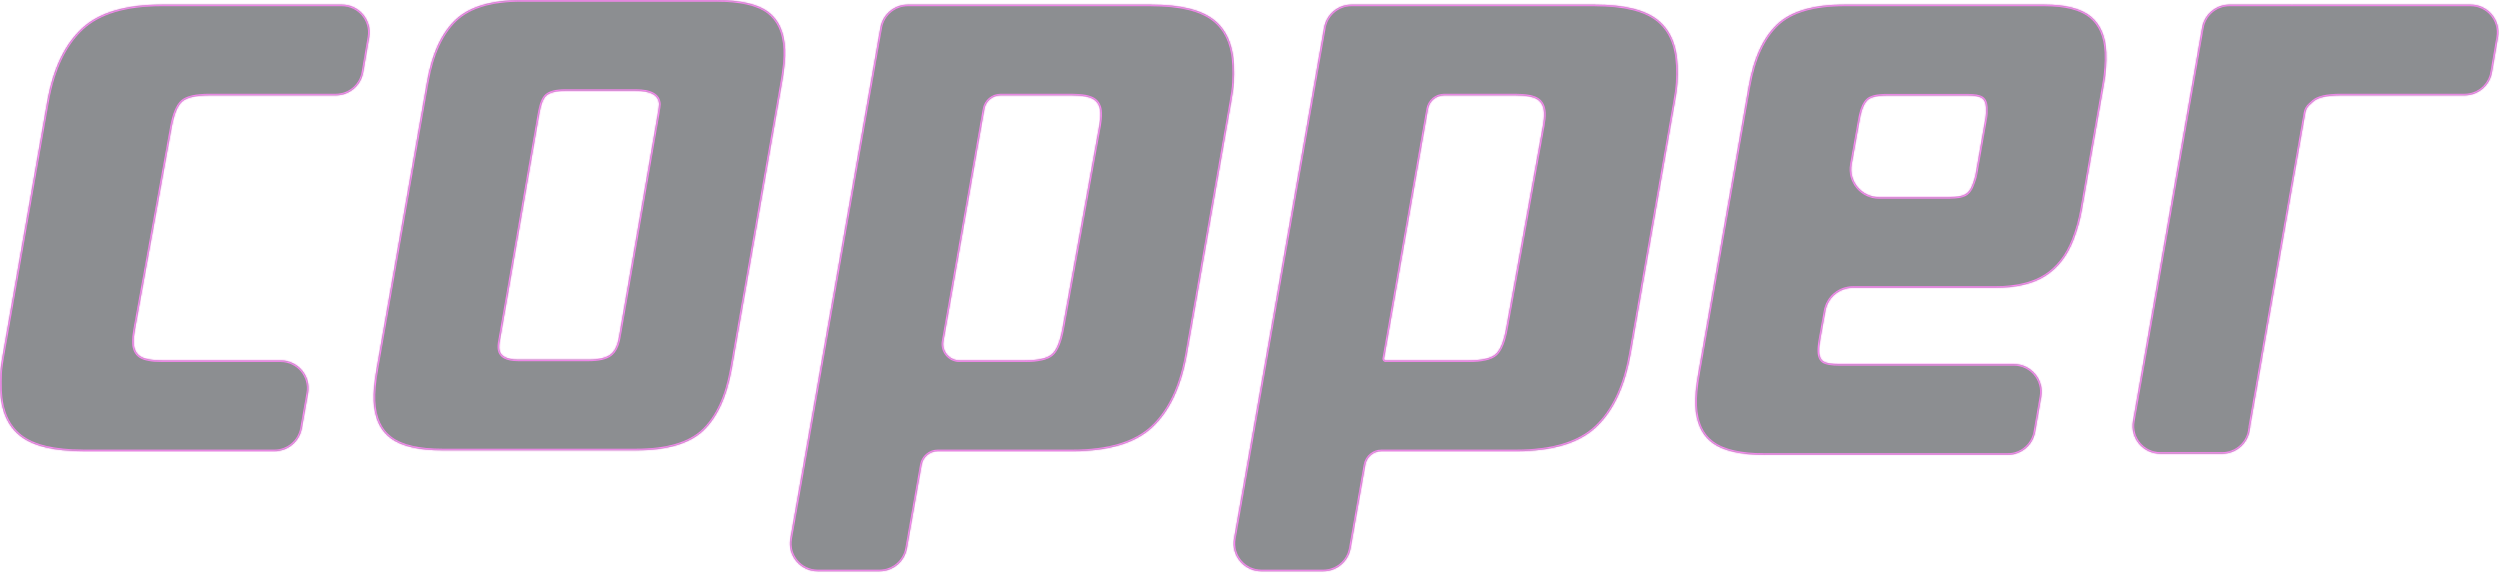 <svg width="1528" height="350" viewBox="0 0 1528 350" fill="none" xmlns="http://www.w3.org/2000/svg">
<g opacity="0.5">
<mask id="path-1-inside-1_25_978" fill="white">
<path fill-rule="evenodd" clip-rule="evenodd" d="M270.446 275.253C256.003 275.253 245.441 272.8 238.876 267.922C232.311 263.044 228.8 255.379 228.372 244.954C228.173 240.244 228.686 233.665 230.17 225.275L260.97 49.977C263.995 32.807 269.876 20.18 278.325 12.125C286.774 4.07 300.303 0 318.915 0H437.289C452.446 0 463.236 2.453 469.63 7.331C476.024 12.209 479.448 19.874 479.877 30.299C480.076 35.009 479.563 41.615 478.079 49.977L447.28 225.275C444.282 242.417 438.373 255.073 429.953 263.128C421.503 271.183 407.745 275.253 388.82 275.253H270.446ZM402.008 69.684C402.578 66.311 402.835 64.305 402.807 63.636C402.607 58.256 397.783 55.552 388.534 55.552H345.603C340.123 55.552 336.242 56.472 334.072 58.34C331.903 60.179 330.618 63.998 329.619 69.684L305.898 206.098C305.805 206.657 305.702 207.184 305.605 207.679C305.465 208.395 305.338 209.046 305.27 209.639C305.127 210.641 305.099 211.673 305.127 212.676C305.328 217.387 309.209 219.756 316.802 219.756H359.705C365.898 219.756 370.352 218.753 373.035 216.718C375.718 214.711 377.431 211.171 378.287 206.126L402.008 69.684ZM50.67 275.772C50.67 275.766 50.667 275.762 50.662 275.759C50.661 275.759 50.66 275.759 50.659 275.758L50.656 275.758C33.108 275.757 20.411 272.719 12.592 266.671C4.77 260.622 0.603 251.201 0.089 238.407C-0.054 235.035 -0.025 231.606 0.175 228.066C0.375 224.527 1.003 220.596 1.773 216.22L28.805 62.329C32.344 42.121 39.538 27.18 49.985 17.425C60.432 7.669 76.702 2.791 98.767 2.791H208.943C219.479 2.791 227.477 12.275 225.7 22.66L222.015 44.184C220.617 52.347 213.541 58.315 205.259 58.315H127.997C119.748 58.315 114.181 59.57 111.355 62.106C108.529 64.615 106.389 69.772 104.99 77.493L82.468 201.559C82.183 203.23 81.983 204.68 81.869 205.851C81.755 207.021 81.698 208.303 81.755 209.642C81.897 213.349 83.21 216.053 85.694 217.725C88.177 219.397 92.687 220.261 99.252 220.261H171.58C182.153 220.261 190.162 229.81 188.321 240.221L184.514 261.746C183.078 269.866 176.021 275.785 167.774 275.785H50.684C50.678 275.785 50.673 275.782 50.671 275.777C50.67 275.775 50.67 275.774 50.67 275.772ZM1078.72 278.044C1078.73 278.044 1078.74 278.038 1078.74 278.03C1078.74 278.022 1078.74 278.016 1078.75 278.016H1227.16C1235.43 278.016 1242.5 272.066 1243.91 263.919L1247.64 242.395C1249.44 232 1241.44 222.492 1230.89 222.492H1124.07C1119.59 222.492 1116.45 221.99 1114.7 220.986C1112.96 219.983 1111.99 217.976 1111.88 214.937C1111.82 213.935 1111.88 212.847 1111.99 211.676C1112.11 210.478 1112.31 209.029 1112.59 207.384L1115.73 189.935C1117.18 181.836 1124.23 175.942 1132.46 175.942H1182.07H1219.17C1232.25 175.942 1242.61 173.489 1250.21 168.612C1257.8 163.733 1263.5 156.403 1267.3 146.647C1269.67 140.598 1271.41 134.355 1272.52 127.971L1278.78 92.154L1286.06 50.762C1287.17 44.379 1287.6 38.135 1287.37 32.086C1286.97 22.331 1283.83 15 1277.95 10.122C1272.07 5.244 1262.6 2.791 1249.49 2.791H1127.23C1108.28 2.791 1094.58 6.833 1086.13 14.916C1077.65 22.971 1071.8 35.598 1068.78 52.769L1037.98 228.066C1036.49 236.456 1035.98 243.034 1036.18 247.744C1036.58 258.169 1040.09 265.835 1046.65 270.712C1053.22 275.589 1063.92 278.042 1078.72 278.044ZM1191.8 120.418L1191.8 120.419C1191.8 120.419 1191.79 120.42 1191.79 120.42C1191.79 120.421 1191.79 120.422 1191.79 120.423C1191.78 120.428 1191.77 120.436 1191.77 120.446C1191.77 120.461 1191.76 120.474 1191.75 120.474H1148.49C1137.9 120.474 1129.89 110.899 1131.76 100.476L1136.77 72.531C1137.8 66.817 1139.48 63.026 1141.48 61.186C1143.44 59.319 1147.39 58.399 1153.24 58.399H1202.64C1206.79 58.399 1209.64 58.901 1211.24 59.904C1212.84 60.908 1213.7 62.775 1213.81 65.451C1213.9 68.127 1213.84 70.329 1213.55 72.001L1207.44 106.816C1207.13 108.488 1206.44 110.662 1205.39 113.366C1204.36 116.042 1202.85 117.91 1200.91 118.912C1198.98 119.914 1195.93 120.416 1191.8 120.418L1191.8 120.418ZM1400.66 116.52L1400.63 116.675L1400.59 116.905C1396.11 142.414 1391.02 171.391 1383.06 216.444L1382.61 219.091L1381.56 225.056L1380.47 231.216L1379.36 237.572L1378.19 244.122C1375.09 261.64 1375.22 261.187 1375.34 260.734C1375.42 260.476 1375.49 260.218 1374.96 263.292C1373.57 271.42 1366.49 277.347 1358.24 277.347H1320.42C1309.85 277.347 1301.84 267.813 1303.67 257.407L1345.91 16.851C1347.34 8.721 1354.4 2.791 1362.65 2.791H1400.46C1400.54 2.791 1400.63 2.792 1400.71 2.793C1400.9 2.792 1401.1 2.791 1401.29 2.791H1510.05C1520.59 2.791 1528.59 12.276 1526.81 22.661L1523.12 44.185C1521.72 52.348 1514.65 58.315 1506.37 58.315H1430.52C1422.27 58.315 1416.7 59.57 1413.88 62.106C1413.13 62.778 1412.37 63.467 1411.61 64.16L1411.61 64.161L1411.61 64.163C1410.27 65.376 1409.37 66.995 1409.06 68.768C1406.2 84.982 1403.66 99.433 1400.91 115.092L1400.85 115.448L1400.66 116.52ZM703.621 2.805C703.621 2.813 703.627 2.819 703.635 2.819C721.183 2.821 733.88 5.859 741.699 11.906C749.521 17.954 753.688 27.376 754.202 40.17C754.345 43.542 754.316 46.971 754.117 50.511C753.916 54.051 753.288 57.981 752.519 62.357L725.486 216.247C721.947 236.456 714.754 251.396 704.307 261.152C693.859 270.908 677.589 275.786 655.524 275.786H573.185C568.332 275.786 564.179 279.27 563.337 284.049L554.329 335.13C552.896 343.254 545.837 349.178 537.587 349.178H499.778C489.209 349.178 481.202 339.635 483.037 329.227L538.1 16.84C539.532 8.715 546.592 2.791 554.842 2.791H586.517H592.676H703.607C703.615 2.791 703.621 2.797 703.621 2.805ZM601.687 66.579C602.53 61.8 606.682 58.315 611.535 58.315H655.039C661.604 58.315 666.114 59.179 668.597 60.852C671.081 62.524 672.395 65.228 672.536 68.935C672.594 70.273 672.536 71.555 672.423 72.726C672.308 73.897 672.109 75.346 671.823 77.019L649.302 201.085C647.903 208.806 645.762 213.963 642.936 216.471C640.11 219.007 634.544 220.262 626.294 220.262H586.503C580.286 220.262 575.575 214.648 576.655 208.525L601.687 66.579ZM974.796 2.805C974.796 2.813 974.802 2.819 974.81 2.819C992.357 2.821 1005.05 5.859 1012.87 11.906C1020.7 17.954 1024.86 27.376 1025.38 40.17C1025.52 43.542 1025.49 46.971 1025.29 50.511C1025.09 54.051 1024.46 57.981 1023.69 62.357L996.661 216.247C993.121 236.456 985.928 251.396 975.481 261.152C965.033 270.908 948.763 275.786 926.699 275.786H844.355C839.502 275.786 835.349 279.271 834.507 284.051C833.762 288.281 833.017 292.511 832.272 296.741C830.018 309.538 827.765 322.335 825.505 335.137C824.072 343.258 817.014 349.178 808.767 349.178H770.953C760.383 349.178 752.376 339.635 754.211 329.227L809.274 16.84C810.706 8.715 817.766 2.791 826.016 2.791H857.692H863.826H974.782C974.79 2.791 974.796 2.797 974.796 2.805ZM872.819 66.578C873.661 61.8 877.814 58.315 882.666 58.315H926.214C932.779 58.315 937.289 59.179 939.772 60.852C942.255 62.524 943.568 65.228 943.711 68.935C943.768 70.273 943.711 71.555 943.597 72.726C943.482 73.897 943.283 75.346 942.997 77.019L920.476 201.085C919.077 208.806 916.936 213.963 914.11 216.471C911.284 219.007 905.718 220.262 897.469 220.262H846.957C846.337 220.262 845.867 219.701 845.975 219.091L846.432 216.443C854.359 171.553 859.443 142.622 863.914 117.18C866.933 100.002 869.672 84.414 872.819 66.578Z"/>
</mask>
<path fill-rule="evenodd" clip-rule="evenodd" d="M270.446 275.253C256.003 275.253 245.441 272.8 238.876 267.922C232.311 263.044 228.8 255.379 228.372 244.954C228.173 240.244 228.686 233.665 230.17 225.275L260.97 49.977C263.995 32.807 269.876 20.18 278.325 12.125C286.774 4.07 300.303 0 318.915 0H437.289C452.446 0 463.236 2.453 469.63 7.331C476.024 12.209 479.448 19.874 479.877 30.299C480.076 35.009 479.563 41.615 478.079 49.977L447.28 225.275C444.282 242.417 438.373 255.073 429.953 263.128C421.503 271.183 407.745 275.253 388.82 275.253H270.446ZM402.008 69.684C402.578 66.311 402.835 64.305 402.807 63.636C402.607 58.256 397.783 55.552 388.534 55.552H345.603C340.123 55.552 336.242 56.472 334.072 58.34C331.903 60.179 330.618 63.998 329.619 69.684L305.898 206.098C305.805 206.657 305.702 207.184 305.605 207.679C305.465 208.395 305.338 209.046 305.27 209.639C305.127 210.641 305.099 211.673 305.127 212.676C305.328 217.387 309.209 219.756 316.802 219.756H359.705C365.898 219.756 370.352 218.753 373.035 216.718C375.718 214.711 377.431 211.171 378.287 206.126L402.008 69.684ZM50.67 275.772C50.67 275.766 50.667 275.762 50.662 275.759C50.661 275.759 50.66 275.759 50.659 275.758L50.656 275.758C33.108 275.757 20.411 272.719 12.592 266.671C4.77 260.622 0.603 251.201 0.089 238.407C-0.054 235.035 -0.025 231.606 0.175 228.066C0.375 224.527 1.003 220.596 1.773 216.22L28.805 62.329C32.344 42.121 39.538 27.18 49.985 17.425C60.432 7.669 76.702 2.791 98.767 2.791H208.943C219.479 2.791 227.477 12.275 225.7 22.66L222.015 44.184C220.617 52.347 213.541 58.315 205.259 58.315H127.997C119.748 58.315 114.181 59.57 111.355 62.106C108.529 64.615 106.389 69.772 104.99 77.493L82.468 201.559C82.183 203.23 81.983 204.68 81.869 205.851C81.755 207.021 81.698 208.303 81.755 209.642C81.897 213.349 83.21 216.053 85.694 217.725C88.177 219.397 92.687 220.261 99.252 220.261H171.58C182.153 220.261 190.162 229.81 188.321 240.221L184.514 261.746C183.078 269.866 176.021 275.785 167.774 275.785H50.684C50.678 275.785 50.673 275.782 50.671 275.777C50.67 275.775 50.67 275.774 50.67 275.772ZM1078.72 278.044C1078.73 278.044 1078.74 278.038 1078.74 278.03C1078.74 278.022 1078.74 278.016 1078.75 278.016H1227.16C1235.43 278.016 1242.5 272.066 1243.91 263.919L1247.64 242.395C1249.44 232 1241.44 222.492 1230.89 222.492H1124.07C1119.59 222.492 1116.45 221.99 1114.7 220.986C1112.96 219.983 1111.99 217.976 1111.88 214.937C1111.82 213.935 1111.88 212.847 1111.99 211.676C1112.11 210.478 1112.31 209.029 1112.59 207.384L1115.73 189.935C1117.18 181.836 1124.23 175.942 1132.46 175.942H1182.07H1219.17C1232.25 175.942 1242.61 173.489 1250.21 168.612C1257.8 163.733 1263.5 156.403 1267.3 146.647C1269.67 140.598 1271.41 134.355 1272.52 127.971L1278.78 92.154L1286.06 50.762C1287.17 44.379 1287.6 38.135 1287.37 32.086C1286.97 22.331 1283.83 15 1277.95 10.122C1272.07 5.244 1262.6 2.791 1249.49 2.791H1127.23C1108.28 2.791 1094.58 6.833 1086.13 14.916C1077.65 22.971 1071.8 35.598 1068.78 52.769L1037.98 228.066C1036.49 236.456 1035.98 243.034 1036.18 247.744C1036.58 258.169 1040.09 265.835 1046.65 270.712C1053.22 275.589 1063.92 278.042 1078.72 278.044ZM1191.8 120.418L1191.8 120.419C1191.8 120.419 1191.79 120.42 1191.79 120.42C1191.79 120.421 1191.79 120.422 1191.79 120.423C1191.78 120.428 1191.77 120.436 1191.77 120.446C1191.77 120.461 1191.76 120.474 1191.75 120.474H1148.49C1137.9 120.474 1129.89 110.899 1131.76 100.476L1136.77 72.531C1137.8 66.817 1139.48 63.026 1141.48 61.186C1143.44 59.319 1147.39 58.399 1153.24 58.399H1202.64C1206.79 58.399 1209.64 58.901 1211.24 59.904C1212.84 60.908 1213.7 62.775 1213.81 65.451C1213.9 68.127 1213.84 70.329 1213.55 72.001L1207.44 106.816C1207.13 108.488 1206.44 110.662 1205.39 113.366C1204.36 116.042 1202.85 117.91 1200.91 118.912C1198.98 119.914 1195.93 120.416 1191.8 120.418L1191.8 120.418ZM1400.66 116.52L1400.63 116.675L1400.59 116.905C1396.11 142.414 1391.02 171.391 1383.06 216.444L1382.61 219.091L1381.56 225.056L1380.47 231.216L1379.36 237.572L1378.19 244.122C1375.09 261.64 1375.22 261.187 1375.34 260.734C1375.42 260.476 1375.49 260.218 1374.96 263.292C1373.57 271.42 1366.49 277.347 1358.24 277.347H1320.42C1309.85 277.347 1301.84 267.813 1303.67 257.407L1345.91 16.851C1347.34 8.721 1354.4 2.791 1362.65 2.791H1400.46C1400.54 2.791 1400.63 2.792 1400.71 2.793C1400.9 2.792 1401.1 2.791 1401.29 2.791H1510.05C1520.59 2.791 1528.59 12.276 1526.81 22.661L1523.12 44.185C1521.72 52.348 1514.65 58.315 1506.37 58.315H1430.52C1422.27 58.315 1416.7 59.57 1413.88 62.106C1413.13 62.778 1412.37 63.467 1411.61 64.16L1411.61 64.161L1411.61 64.163C1410.27 65.376 1409.37 66.995 1409.06 68.768C1406.2 84.982 1403.66 99.433 1400.91 115.092L1400.85 115.448L1400.66 116.52ZM703.621 2.805C703.621 2.813 703.627 2.819 703.635 2.819C721.183 2.821 733.88 5.859 741.699 11.906C749.521 17.954 753.688 27.376 754.202 40.17C754.345 43.542 754.316 46.971 754.117 50.511C753.916 54.051 753.288 57.981 752.519 62.357L725.486 216.247C721.947 236.456 714.754 251.396 704.307 261.152C693.859 270.908 677.589 275.786 655.524 275.786H573.185C568.332 275.786 564.179 279.27 563.337 284.049L554.329 335.13C552.896 343.254 545.837 349.178 537.587 349.178H499.778C489.209 349.178 481.202 339.635 483.037 329.227L538.1 16.84C539.532 8.715 546.592 2.791 554.842 2.791H586.517H592.676H703.607C703.615 2.791 703.621 2.797 703.621 2.805ZM601.687 66.579C602.53 61.8 606.682 58.315 611.535 58.315H655.039C661.604 58.315 666.114 59.179 668.597 60.852C671.081 62.524 672.395 65.228 672.536 68.935C672.594 70.273 672.536 71.555 672.423 72.726C672.308 73.897 672.109 75.346 671.823 77.019L649.302 201.085C647.903 208.806 645.762 213.963 642.936 216.471C640.11 219.007 634.544 220.262 626.294 220.262H586.503C580.286 220.262 575.575 214.648 576.655 208.525L601.687 66.579ZM974.796 2.805C974.796 2.813 974.802 2.819 974.81 2.819C992.357 2.821 1005.05 5.859 1012.87 11.906C1020.7 17.954 1024.86 27.376 1025.38 40.17C1025.52 43.542 1025.49 46.971 1025.29 50.511C1025.09 54.051 1024.46 57.981 1023.69 62.357L996.661 216.247C993.121 236.456 985.928 251.396 975.481 261.152C965.033 270.908 948.763 275.786 926.699 275.786H844.355C839.502 275.786 835.349 279.271 834.507 284.051C833.762 288.281 833.017 292.511 832.272 296.741C830.018 309.538 827.765 322.335 825.505 335.137C824.072 343.258 817.014 349.178 808.767 349.178H770.953C760.383 349.178 752.376 339.635 754.211 329.227L809.274 16.84C810.706 8.715 817.766 2.791 826.016 2.791H857.692H863.826H974.782C974.79 2.791 974.796 2.797 974.796 2.805ZM872.819 66.578C873.661 61.8 877.814 58.315 882.666 58.315H926.214C932.779 58.315 937.289 59.179 939.772 60.852C942.255 62.524 943.568 65.228 943.711 68.935C943.768 70.273 943.711 71.555 943.597 72.726C943.482 73.897 943.283 75.346 942.997 77.019L920.476 201.085C919.077 208.806 916.936 213.963 914.11 216.471C911.284 219.007 905.718 220.262 897.469 220.262H846.957C846.337 220.262 845.867 219.701 845.975 219.091L846.432 216.443C854.359 171.553 859.443 142.622 863.914 117.18C866.933 100.002 869.672 84.414 872.819 66.578Z" fill="#191E24"/>
<path d="M238.876 267.922L238.28 268.725L238.28 268.725L238.876 267.922ZM228.372 244.954L229.371 244.913L229.371 244.912L228.372 244.954ZM230.17 225.275L231.154 225.449L231.155 225.448L230.17 225.275ZM260.97 49.977L259.985 49.804L259.985 49.804L260.97 49.977ZM278.325 12.125L279.015 12.849L279.015 12.849L278.325 12.125ZM469.63 7.331L469.023 8.126V8.126L469.63 7.331ZM479.877 30.299L478.877 30.34L478.877 30.341L479.877 30.299ZM478.079 49.977L477.094 49.803L477.094 49.804L478.079 49.977ZM447.28 225.275L446.295 225.102L446.295 225.103L447.28 225.275ZM429.953 263.128L430.643 263.851L430.644 263.85L429.953 263.128ZM402.807 63.636L401.808 63.673L401.808 63.678L402.807 63.636ZM402.008 69.684L402.993 69.856L402.994 69.851L402.008 69.684ZM334.072 58.34L334.719 59.102L334.725 59.097L334.072 58.34ZM329.619 69.684L328.634 69.511L328.634 69.513L329.619 69.684ZM305.898 206.098L304.913 205.926L304.912 205.933L305.898 206.098ZM305.605 207.679L306.586 207.871L305.605 207.679ZM305.27 209.639L306.26 209.78L306.262 209.766L306.264 209.752L305.27 209.639ZM305.127 212.676L304.128 212.705L304.128 212.712L304.128 212.719L305.127 212.676ZM373.035 216.718L372.436 215.917L372.431 215.921L373.035 216.718ZM378.287 206.126L377.302 205.955L377.302 205.959L378.287 206.126ZM50.662 275.759L51.08 274.851L51.069 274.846L50.662 275.759ZM50.659 275.758L50.856 274.778L50.808 274.768L50.759 274.763L50.659 275.758ZM50.656 275.758L50.757 274.763L50.707 274.758H50.656L50.656 275.758ZM12.592 266.671L13.203 265.88L13.203 265.88L12.592 266.671ZM0.089 238.407L1.088 238.367L1.088 238.365L0.089 238.407ZM0.175 228.066L-0.824 228.01L0.175 228.066ZM1.773 216.22L2.758 216.393L2.758 216.393L1.773 216.22ZM28.805 62.329L29.79 62.502L29.79 62.502L28.805 62.329ZM49.985 17.425L49.302 16.694H49.302L49.985 17.425ZM225.7 22.66L226.685 22.828L225.7 22.66ZM222.015 44.184L223.001 44.353L222.015 44.184ZM111.355 62.106L112.019 62.854L112.023 62.85L111.355 62.106ZM104.99 77.493L105.974 77.671L105.974 77.671L104.99 77.493ZM82.468 201.559L81.484 201.38L81.483 201.39L82.468 201.559ZM81.869 205.851L82.864 205.948L82.864 205.948L81.869 205.851ZM81.755 209.642L82.754 209.604L82.754 209.599L81.755 209.642ZM85.694 217.725L85.135 218.555L85.135 218.555L85.694 217.725ZM188.321 240.221L189.305 240.396L188.321 240.221ZM184.514 261.746L185.499 261.92L184.514 261.746ZM50.671 275.777L49.749 276.164L49.75 276.168L50.671 275.777ZM1078.72 278.044L1078.72 279.044H1078.72V278.044ZM1243.91 263.919L1244.9 264.09L1243.91 263.919ZM1247.64 242.395L1246.66 242.224L1247.64 242.395ZM1114.7 220.986L1115.2 220.119L1115.2 220.119L1114.7 220.986ZM1111.88 214.937L1112.88 214.9L1112.88 214.89L1112.88 214.881L1111.88 214.937ZM1111.99 211.676L1112.99 211.773L1112.99 211.771L1111.99 211.676ZM1112.59 207.384L1111.61 207.207L1111.61 207.213L1112.59 207.384ZM1115.73 189.935L1114.74 189.758V189.758L1115.73 189.935ZM1250.21 168.612L1250.75 169.453L1250.75 169.453L1250.21 168.612ZM1267.3 146.647L1266.37 146.282L1266.37 146.284L1267.3 146.647ZM1272.52 127.971L1271.54 127.799L1271.54 127.8L1272.52 127.971ZM1278.78 92.154L1277.8 91.981L1277.8 91.982L1278.78 92.154ZM1286.06 50.762L1287.04 50.935L1287.04 50.933L1286.06 50.762ZM1287.37 32.086L1288.37 32.049L1288.37 32.044L1287.37 32.086ZM1277.95 10.122L1278.59 9.353L1278.59 9.352L1277.95 10.122ZM1086.13 14.916L1086.82 15.641L1086.82 15.639L1086.13 14.916ZM1068.78 52.769L1067.79 52.595V52.595L1068.78 52.769ZM1037.98 228.066L1038.96 228.24L1038.96 228.239L1037.98 228.066ZM1036.18 247.744L1037.18 247.706L1037.18 247.702L1036.18 247.744ZM1046.65 270.712L1047.25 269.91L1047.25 269.91L1046.65 270.712ZM1191.8 120.419L1191.64 119.432L1191.62 119.434L1191.61 119.437L1191.8 120.419ZM1191.8 120.418L1191.74 119.42L1191.69 119.424L1191.64 119.431L1191.8 120.418ZM1191.79 120.42L1191.42 119.491L1191.41 119.495L1191.4 119.499L1191.79 120.42ZM1191.79 120.423L1191.24 119.585L1191.24 119.587L1191.79 120.423ZM1131.76 100.476L1132.74 100.652V100.652L1131.76 100.476ZM1136.77 72.531L1135.78 72.353L1135.78 72.355L1136.77 72.531ZM1141.48 61.186L1142.16 61.923L1142.16 61.917L1142.17 61.91L1141.48 61.186ZM1211.24 59.904L1210.71 60.751V60.751L1211.24 59.904ZM1213.81 65.451L1214.81 65.417L1214.81 65.409L1213.81 65.451ZM1213.55 72.001L1212.56 71.828L1212.56 71.829L1213.55 72.001ZM1207.44 106.816L1208.42 106.996L1208.42 106.988L1207.44 106.816ZM1205.39 113.366L1204.46 113.003L1204.45 113.006L1205.39 113.366ZM1200.91 118.912L1200.45 118.024L1200.45 118.024L1200.91 118.912ZM1191.8 120.418L1191.8 119.418L1191.77 119.418L1191.74 119.42L1191.8 120.418ZM1400.63 116.675L1401.62 116.848V116.847L1400.63 116.675ZM1400.66 116.52L1399.68 116.347L1399.68 116.348L1400.66 116.52ZM1400.59 116.905L1401.58 117.078L1401.58 117.077L1400.59 116.905ZM1383.06 216.444L1382.08 216.27L1382.08 216.275L1383.06 216.444ZM1382.61 219.091L1383.59 219.265L1383.59 219.26L1382.61 219.091ZM1381.56 225.056L1380.57 224.882V224.882L1381.56 225.056ZM1380.47 231.216L1379.48 231.042L1379.48 231.044L1380.47 231.216ZM1379.36 237.572L1380.34 237.747L1380.34 237.744L1379.36 237.572ZM1378.19 244.122L1377.2 243.947L1377.2 243.948L1378.19 244.122ZM1375.34 260.734L1374.38 260.463L1374.38 260.463L1375.34 260.734ZM1374.96 263.292L1373.98 263.124L1374.96 263.292ZM1303.67 257.407L1304.66 257.58L1303.67 257.407ZM1345.91 16.851L1344.92 16.678V16.678L1345.91 16.851ZM1400.71 2.793L1400.7 3.793L1400.71 3.793L1400.72 3.793L1400.71 2.793ZM1526.81 22.661L1527.79 22.83V22.83L1526.81 22.661ZM1523.12 44.185L1522.14 44.017L1523.12 44.185ZM1413.88 62.106L1414.55 62.853L1414.55 62.85L1413.88 62.106ZM1411.61 64.16L1410.94 63.421L1410.93 63.429L1410.92 63.438L1411.61 64.16ZM1411.61 64.161L1410.92 63.439L1410.91 63.444L1411.61 64.161ZM1400.91 115.092L1401.9 115.266V115.265L1400.91 115.092ZM1400.85 115.448L1399.86 115.274V115.275L1400.85 115.448ZM703.635 2.819L703.635 3.819L703.635 2.819ZM741.699 11.906L742.311 11.115V11.115L741.699 11.906ZM754.202 40.17L753.203 40.21L753.203 40.212L754.202 40.17ZM754.117 50.511L755.115 50.567V50.567L754.117 50.511ZM752.519 62.357L751.534 62.184L751.534 62.184L752.519 62.357ZM725.486 216.247L724.501 216.074L724.501 216.075L725.486 216.247ZM704.307 261.152L703.624 260.421L704.307 261.152ZM554.329 335.13L553.344 334.956L554.329 335.13ZM483.037 329.227L484.021 329.4H484.021L483.037 329.227ZM538.1 16.84L539.085 17.014L538.1 16.84ZM668.597 60.852L668.039 61.681V61.681L668.597 60.852ZM672.536 68.935L671.537 68.974L671.537 68.978L672.536 68.935ZM672.423 72.726L673.418 72.823L673.418 72.823L672.423 72.726ZM671.823 77.019L672.807 77.197L672.809 77.187L671.823 77.019ZM649.302 201.085L648.318 200.906L648.318 200.906L649.302 201.085ZM642.936 216.471L642.272 215.723L642.268 215.727L642.936 216.471ZM974.81 2.819L974.81 3.819L974.81 2.819ZM1012.87 11.906L1013.49 11.115L1013.49 11.115L1012.87 11.906ZM1025.38 40.17L1024.38 40.21V40.212L1025.38 40.17ZM1023.69 62.357L1022.71 62.184L1022.71 62.184L1023.69 62.357ZM996.661 216.247L995.676 216.074L995.676 216.075L996.661 216.247ZM975.481 261.152L974.798 260.421L975.481 261.152ZM832.272 296.741L833.257 296.915L832.272 296.741ZM825.505 335.137L824.521 334.963L825.505 335.137ZM754.211 329.227L753.226 329.053L754.211 329.227ZM809.274 16.84L808.289 16.666L809.274 16.84ZM939.772 60.852L940.331 60.023L940.331 60.023L939.772 60.852ZM943.711 68.935L942.712 68.974L942.712 68.978L943.711 68.935ZM943.597 72.726L944.592 72.823V72.823L943.597 72.726ZM942.997 77.019L943.981 77.197L943.983 77.187L942.997 77.019ZM920.476 201.085L919.492 200.906L919.492 200.906L920.476 201.085ZM914.11 216.471L913.446 215.723L913.442 215.727L914.11 216.471ZM846.432 216.443L845.447 216.27L845.446 216.273L846.432 216.443ZM863.914 117.18L864.899 117.353L863.914 117.18ZM872.819 66.578L871.834 66.404L872.819 66.578ZM834.507 284.051L833.522 283.877L834.507 284.051ZM576.655 208.525L577.64 208.699L576.655 208.525ZM601.687 66.579L600.703 66.405L601.687 66.579ZM563.337 284.049L562.352 283.876L563.337 284.049ZM1409.06 68.768L1408.08 68.594L1409.06 68.768ZM238.28 268.725C245.106 273.796 255.934 276.253 270.446 276.253V274.253C256.072 274.253 245.777 271.803 239.472 267.12L238.28 268.725ZM227.373 244.995C227.81 255.632 231.408 263.619 238.28 268.725L239.473 267.12C233.214 262.468 229.791 255.126 229.371 244.913L227.373 244.995ZM229.185 225.101C227.694 233.531 227.169 240.188 227.373 244.997L229.371 244.912C229.176 240.3 229.678 233.799 231.154 225.449L229.185 225.101ZM259.985 49.804L229.185 225.102L231.155 225.448L261.955 50.151L259.985 49.804ZM277.635 11.401C268.976 19.657 263.031 32.515 259.985 49.804L261.955 50.151C264.959 33.1 270.776 20.704 279.015 12.849L277.635 11.401ZM318.915 -1C300.19 -1 286.353 3.089 277.635 11.401L279.015 12.849C287.195 5.05 300.417 1 318.915 1V-1ZM437.289 -1H318.915V1H437.289V-1ZM470.236 6.536C463.571 1.451 452.499 -1 437.289 -1V1C452.393 1 462.901 3.455 469.023 8.126L470.236 6.536ZM480.876 30.258C480.439 19.63 476.933 11.644 470.236 6.536L469.023 8.126C475.115 12.773 478.457 20.118 478.877 30.34L480.876 30.258ZM479.063 50.152C480.554 41.749 481.079 35.065 480.876 30.256L478.877 30.341C479.073 34.953 478.571 41.482 477.094 49.803L479.063 50.152ZM448.265 225.448L479.064 50.151L477.094 49.804L446.295 225.102L448.265 225.448ZM430.644 263.85C439.273 255.596 445.245 242.71 448.265 225.447L446.295 225.103C443.318 242.124 437.473 254.55 429.262 262.405L430.644 263.85ZM388.82 276.253C407.851 276.253 421.921 272.166 430.643 263.851L429.263 262.404C421.085 270.2 407.638 274.253 388.82 274.253V276.253ZM270.446 276.253H388.82V274.253H270.446V276.253ZM401.808 63.678C401.818 63.912 401.774 64.496 401.64 65.516C401.511 66.506 401.306 67.837 401.022 69.517L402.994 69.851C403.28 68.159 403.489 66.8 403.624 65.776C403.754 64.782 403.825 64.028 403.806 63.593L401.808 63.678ZM388.534 56.552C393.091 56.552 396.405 57.223 398.572 58.447C400.666 59.63 401.721 61.341 401.808 63.673L403.806 63.598C403.693 60.551 402.236 58.22 399.556 56.706C396.948 55.233 393.227 54.552 388.534 54.552V56.552ZM345.603 56.552H388.534V54.552H345.603V56.552ZM334.725 59.097C336.605 57.479 340.166 56.552 345.603 56.552V54.552C340.08 54.552 335.878 55.465 333.42 57.582L334.725 59.097ZM330.604 69.857C331.099 67.04 331.657 64.734 332.342 62.923C333.03 61.107 333.816 59.868 334.719 59.102L333.426 57.577C332.159 58.651 331.219 60.241 330.472 62.216C329.722 64.196 329.138 66.642 328.634 69.511L330.604 69.857ZM306.883 206.269L330.604 69.856L328.634 69.513L304.913 205.926L306.883 206.269ZM306.586 207.871C306.683 207.377 306.789 206.837 306.885 206.262L304.912 205.933C304.821 206.477 304.721 206.99 304.624 207.487L306.586 207.871ZM306.264 209.752C306.326 209.206 306.445 208.597 306.586 207.871L304.624 207.487C304.486 208.192 304.35 208.885 304.277 209.525L306.264 209.752ZM306.127 212.648C306.1 211.68 306.128 210.709 306.26 209.78L304.28 209.498C304.127 210.574 304.099 211.665 304.128 212.705L306.127 212.648ZM316.802 218.756C313.08 218.756 310.428 218.17 308.712 217.128C307.066 216.128 306.213 214.671 306.127 212.634L304.128 212.719C304.242 215.393 305.43 217.475 307.674 218.837C309.847 220.157 312.931 220.756 316.802 220.756V218.756ZM359.705 218.756H316.802V220.756H359.705V218.756ZM372.431 215.921C370.017 217.752 365.843 218.756 359.705 218.756V220.756C365.953 220.756 370.686 219.755 373.639 217.515L372.431 215.921ZM377.302 205.959C376.463 210.893 374.821 214.133 372.436 215.917L373.634 217.519C376.614 215.29 378.398 211.448 379.273 206.294L377.302 205.959ZM401.023 69.513L377.302 205.955L379.273 206.297L402.993 69.856L401.023 69.513ZM50.244 276.668C49.914 276.516 49.67 276.179 49.67 275.772H51.67C51.67 275.353 51.419 275.007 51.08 274.851L50.244 276.668ZM50.461 276.739C50.385 276.723 50.315 276.7 50.254 276.673L51.069 274.846C51.006 274.818 50.935 274.794 50.856 274.778L50.461 276.739ZM50.556 276.753L50.558 276.753L50.759 274.763L50.757 274.763L50.556 276.753ZM11.98 267.462C20.065 273.715 33.039 276.757 50.656 276.758L50.656 274.758C33.178 274.757 20.757 271.722 13.203 265.88L11.98 267.462ZM-0.91 238.448C-0.388 251.443 3.86 261.182 11.98 267.462L13.203 265.88C5.681 260.063 1.594 250.96 1.088 238.367L-0.91 238.448ZM-0.824 228.01C-1.025 231.581 -1.054 235.042 -0.91 238.45L1.088 238.365C0.947 235.027 0.975 231.631 1.173 228.123L-0.824 228.01ZM0.788 216.046C0.018 220.422 -0.62 224.405 -0.824 228.01L1.173 228.123C1.369 224.648 1.987 220.771 2.758 216.393L0.788 216.046ZM27.82 62.156L0.788 216.047L2.758 216.393L29.79 62.502L27.82 62.156ZM49.302 16.694C38.645 26.645 31.383 41.815 27.82 62.157L29.79 62.502C33.306 42.427 40.43 27.716 50.667 18.156L49.302 16.694ZM98.767 1.791C76.582 1.791 60.014 6.692 49.302 16.694L50.667 18.156C60.851 8.646 76.822 3.791 98.767 3.791V1.791ZM208.943 1.791H98.767V3.791H208.943V1.791ZM226.685 22.828C228.568 11.833 220.098 1.791 208.943 1.791V3.791C218.859 3.791 226.387 12.717 224.714 22.491L226.685 22.828ZM223.001 44.353L226.685 22.828L224.714 22.491L221.029 44.015L223.001 44.353ZM205.259 59.315C214.028 59.315 221.521 52.996 223.001 44.353L221.029 44.015C219.714 51.698 213.053 57.315 205.259 57.315V59.315ZM127.997 59.315H205.259V57.315H127.997V59.315ZM112.023 62.85C113.261 61.739 115.176 60.845 117.864 60.235C120.542 59.626 123.916 59.315 127.997 59.315V57.315C123.828 57.315 120.294 57.632 117.421 58.285C114.556 58.935 112.275 59.937 110.687 61.362L112.023 62.85ZM105.974 77.671C107.368 69.976 109.465 65.122 112.019 62.854L110.691 61.358C107.594 64.108 105.409 69.567 104.006 77.314L105.974 77.671ZM83.452 201.737L105.974 77.671L104.006 77.314L81.484 201.38L83.452 201.737ZM82.864 205.948C82.975 204.808 83.171 203.382 83.454 201.727L81.483 201.39C81.194 203.078 80.991 204.553 80.874 205.754L82.864 205.948ZM82.754 209.599C82.699 208.315 82.754 207.081 82.864 205.948L80.874 205.754C80.756 206.961 80.696 208.291 80.756 209.685L82.754 209.599ZM86.253 216.896C84.099 215.445 82.888 213.078 82.754 209.604L80.755 209.68C80.907 213.619 82.323 216.66 85.135 218.555L86.253 216.896ZM99.252 219.261C92.705 219.261 88.466 218.386 86.252 216.896L85.135 218.555C87.888 220.408 92.669 221.261 99.252 221.261V219.261ZM171.58 219.261H99.252V221.261H171.58V219.261ZM189.305 240.396C191.255 229.372 182.775 219.261 171.58 219.261V221.261C181.531 221.261 189.069 230.248 187.336 240.047L189.305 240.396ZM185.499 261.92L189.305 240.396L187.336 240.047L183.53 261.571L185.499 261.92ZM167.774 276.785C176.506 276.785 183.979 270.518 185.499 261.92L183.53 261.571C182.178 269.215 175.536 274.785 167.774 274.785V276.785ZM50.684 276.785H167.774V274.785H50.684V276.785ZM49.75 276.168C49.904 276.531 50.265 276.785 50.684 276.785V274.785C51.091 274.785 51.441 275.033 51.592 275.387L49.75 276.168ZM49.67 275.772C49.67 275.91 49.698 276.043 49.749 276.164L51.593 275.391C51.643 275.508 51.67 275.638 51.67 275.772H49.67ZM1077.74 278.03C1077.74 277.476 1078.19 277.044 1078.72 277.044V279.044C1079.27 279.044 1079.74 278.6 1079.74 278.03H1077.74ZM1078.75 277.016C1078.19 277.016 1077.74 277.471 1077.74 278.03H1079.74C1079.74 278.573 1079.3 279.016 1078.75 279.016V277.016ZM1227.16 277.016H1078.75V279.016H1227.16V277.016ZM1242.92 263.748C1241.6 271.416 1234.94 277.016 1227.16 277.016V279.016C1235.92 279.016 1243.4 272.716 1244.9 264.09L1242.92 263.748ZM1246.66 242.224L1242.92 263.748L1244.9 264.09L1248.63 242.565L1246.66 242.224ZM1230.89 223.492C1240.82 223.492 1248.35 232.441 1246.66 242.224L1248.63 242.565C1250.53 231.559 1242.06 221.492 1230.89 221.492V223.492ZM1124.07 223.492H1230.89V221.492H1124.07V223.492ZM1114.2 221.852C1116.2 223 1119.58 223.492 1124.07 223.492V221.492C1119.59 221.492 1116.69 220.979 1115.2 220.119L1114.2 221.852ZM1110.88 214.975C1111 218.188 1112.04 220.607 1114.21 221.852L1115.2 220.119C1113.88 219.359 1112.98 217.765 1112.88 214.9L1110.88 214.975ZM1111 211.579C1110.88 212.772 1110.82 213.918 1110.88 214.994L1112.88 214.881C1112.82 213.952 1112.87 212.921 1112.99 211.773L1111 211.579ZM1111.61 207.213C1111.32 208.876 1111.11 210.351 1111 211.581L1112.99 211.771C1113.1 210.604 1113.29 209.181 1113.58 207.555L1111.61 207.213ZM1114.74 189.758L1111.61 207.207L1113.58 207.561L1116.71 190.112L1114.74 189.758ZM1132.46 174.942C1123.75 174.942 1116.29 181.183 1114.74 189.758L1116.71 190.112C1118.08 182.489 1124.71 176.942 1132.46 176.942V174.942ZM1182.07 174.942H1132.46V176.942H1182.07V174.942ZM1219.17 174.942H1182.07V176.942H1219.17V174.942ZM1249.67 167.77C1242.29 172.508 1232.14 174.942 1219.17 174.942V176.942C1232.36 176.942 1242.93 174.471 1250.75 169.453L1249.67 167.77ZM1266.37 146.284C1262.63 155.876 1257.05 163.024 1249.67 167.771L1250.75 169.453C1258.55 164.443 1264.37 156.93 1268.23 147.009L1266.37 146.284ZM1271.54 127.8C1270.44 134.117 1268.71 140.296 1266.37 146.282L1268.23 147.011C1270.62 140.901 1272.39 134.592 1273.51 128.143L1271.54 127.8ZM1277.8 91.982L1271.54 127.799L1273.51 128.143L1279.77 92.326L1277.8 91.982ZM1285.07 50.589L1277.8 91.981L1279.77 92.327L1287.04 50.935L1285.07 50.589ZM1286.37 32.124C1286.6 38.099 1286.17 44.273 1285.07 50.59L1287.04 50.933C1288.17 44.484 1288.6 38.171 1288.37 32.049L1286.37 32.124ZM1277.32 10.891C1282.91 15.54 1285.97 22.57 1286.37 32.128L1288.37 32.044C1287.96 22.091 1284.74 14.459 1278.59 9.353L1277.32 10.891ZM1249.49 3.791C1262.51 3.791 1271.7 6.236 1277.32 10.892L1278.59 9.352C1272.44 4.252 1262.68 1.791 1249.49 1.791V3.791ZM1127.23 3.791H1249.49V1.791H1127.23V3.791ZM1086.82 15.639C1095 7.816 1108.39 3.791 1127.23 3.791V1.791C1108.18 1.791 1094.16 5.849 1085.44 14.194L1086.82 15.639ZM1069.76 52.942C1072.77 35.889 1078.55 23.495 1086.82 15.641L1085.44 14.191C1076.75 22.448 1070.84 35.307 1067.79 52.595L1069.76 52.942ZM1038.96 228.239L1069.76 52.941L1067.79 52.595L1036.99 227.893L1038.96 228.239ZM1037.18 247.702C1036.98 243.09 1037.48 236.59 1038.96 228.24L1036.99 227.892C1035.5 236.322 1034.97 242.978 1035.18 247.787L1037.18 247.702ZM1047.25 269.91C1040.99 265.26 1037.57 257.917 1037.18 247.706L1035.18 247.783C1035.59 258.422 1039.19 266.41 1046.06 271.515L1047.25 269.91ZM1078.72 277.044C1063.98 277.042 1053.55 274.591 1047.25 269.91L1046.06 271.515C1052.88 276.588 1063.85 279.042 1078.72 279.044L1078.72 277.044ZM1191.96 121.406L1191.96 121.406L1191.64 119.431L1191.64 119.432L1191.96 121.406ZM1192.16 121.35C1192.11 121.369 1192.05 121.388 1191.99 121.401L1191.61 119.437C1191.54 119.451 1191.47 119.471 1191.42 119.491L1192.16 121.35ZM1192.33 121.261C1192.3 121.284 1192.25 121.314 1192.18 121.341L1191.4 119.499C1191.33 119.528 1191.28 119.559 1191.24 119.585L1192.33 121.261ZM1192.77 120.446C1192.77 120.795 1192.59 121.091 1192.34 121.259L1191.24 119.587C1190.97 119.764 1190.77 120.078 1190.77 120.446H1192.77ZM1191.75 121.474C1192.31 121.474 1192.77 121.014 1192.77 120.446H1190.77C1190.77 119.909 1191.21 119.474 1191.75 119.474V121.474ZM1148.49 121.474H1191.75V119.474H1148.49V121.474ZM1130.78 100.3C1128.8 111.335 1137.28 121.474 1148.49 121.474V119.474C1138.53 119.474 1130.99 110.462 1132.74 100.652L1130.78 100.3ZM1135.78 72.355L1130.78 100.3L1132.74 100.652L1137.75 72.707L1135.78 72.355ZM1140.81 60.449C1138.55 62.52 1136.82 66.59 1135.78 72.353L1137.75 72.709C1138.77 67.044 1140.4 63.532 1142.16 61.923L1140.81 60.449ZM1153.24 57.399C1150.27 57.399 1147.73 57.632 1145.67 58.119C1143.62 58.604 1141.95 59.36 1140.79 60.462L1142.17 61.91C1142.97 61.146 1144.26 60.507 1146.13 60.066C1147.99 59.626 1150.36 59.399 1153.24 59.399V57.399ZM1202.64 57.399H1153.24V59.399H1202.64V57.399ZM1211.77 59.057C1209.91 57.89 1206.81 57.399 1202.64 57.399V59.399C1206.78 59.399 1209.37 59.912 1210.71 60.751L1211.77 59.057ZM1214.81 65.409C1214.69 62.555 1213.75 60.303 1211.77 59.057L1210.71 60.751C1211.92 61.512 1212.7 62.995 1212.81 65.493L1214.81 65.409ZM1214.53 72.175C1214.85 70.397 1214.9 68.109 1214.81 65.417L1212.81 65.485C1212.9 68.144 1212.84 70.261 1212.56 71.828L1214.53 72.175ZM1208.42 106.988L1214.53 72.174L1212.56 71.829L1206.45 106.643L1208.42 106.988ZM1206.32 113.729C1207.38 111.007 1208.1 108.762 1208.42 106.996L1206.46 106.635C1206.17 108.214 1205.5 110.318 1204.46 113.003L1206.32 113.729ZM1201.37 119.801C1203.59 118.654 1205.23 116.556 1206.32 113.726L1204.45 113.006C1203.48 115.527 1202.11 117.165 1200.45 118.024L1201.37 119.801ZM1191.8 121.418C1195.97 121.416 1199.22 120.916 1201.37 119.8L1200.45 118.024C1198.74 118.912 1195.89 119.416 1191.8 119.418L1191.8 121.418ZM1191.86 121.417L1191.87 121.416L1191.74 119.42L1191.74 119.42L1191.86 121.417ZM1401.62 116.847L1401.65 116.692L1399.68 116.348L1399.65 116.503L1401.62 116.847ZM1401.58 117.077L1401.62 116.848L1399.65 116.502L1399.61 116.732L1401.58 117.077ZM1384.05 216.617C1392 171.564 1397.1 142.587 1401.58 117.078L1399.61 116.732C1395.13 142.24 1390.03 171.217 1382.08 216.27L1384.05 216.617ZM1383.59 219.26L1384.05 216.612L1382.08 216.275L1381.62 218.922L1383.59 219.26ZM1382.54 225.23L1383.59 219.265L1381.62 218.917L1380.57 224.882L1382.54 225.23ZM1381.45 231.39L1382.54 225.23L1380.57 224.882L1379.48 231.042L1381.45 231.39ZM1380.34 237.744L1381.45 231.388L1379.48 231.044L1378.37 237.4L1380.34 237.744ZM1379.17 244.298L1380.34 237.747L1378.37 237.396L1377.2 243.947L1379.17 244.298ZM1374.38 260.463C1374.37 260.494 1374.37 260.513 1374.36 260.527C1374.35 260.561 1374.36 260.519 1374.39 260.461C1374.4 260.444 1374.42 260.392 1374.46 260.329C1374.48 260.298 1374.52 260.239 1374.59 260.174C1374.64 260.121 1374.78 259.987 1375.02 259.918C1375.31 259.832 1375.64 259.885 1375.9 260.081C1376.1 260.235 1376.19 260.423 1376.22 260.495C1376.28 260.646 1376.29 260.776 1376.29 260.792C1376.3 260.893 1376.29 260.967 1376.29 260.903C1376.31 260.77 1376.37 260.355 1376.54 259.333C1376.88 257.318 1377.62 253.056 1379.17 244.296L1377.2 243.948C1375.65 252.706 1374.91 256.977 1374.57 259.001C1374.4 260 1374.33 260.481 1374.3 260.683C1374.3 260.703 1374.29 260.826 1374.3 260.949C1374.3 260.971 1374.31 261.104 1374.37 261.258C1374.4 261.332 1374.49 261.52 1374.69 261.675C1374.95 261.871 1375.28 261.925 1375.58 261.838C1375.81 261.769 1375.96 261.634 1376.01 261.58C1376.07 261.515 1376.12 261.454 1376.14 261.422C1376.18 261.356 1376.21 261.299 1376.21 261.277C1376.25 261.198 1376.27 261.116 1376.28 261.102C1376.29 261.068 1376.3 261.031 1376.31 261.005L1374.38 260.463ZM1375.95 263.461C1376.21 261.93 1376.33 261.205 1376.37 260.896C1376.38 260.824 1376.39 260.743 1376.39 260.674C1376.39 260.654 1376.39 260.624 1376.39 260.588C1376.39 260.565 1376.39 260.484 1376.37 260.386C1376.36 260.341 1376.34 260.227 1376.26 260.1C1376.2 259.981 1376 259.696 1375.6 259.612C1375.19 259.527 1374.9 259.71 1374.79 259.794C1374.67 259.884 1374.6 259.978 1374.57 260.016C1374.51 260.098 1374.48 260.172 1374.47 260.192C1374.46 260.224 1374.45 260.251 1374.44 260.267C1374.43 260.3 1374.42 260.331 1374.41 260.35C1374.4 260.39 1374.39 260.435 1374.38 260.463L1376.31 261.005C1376.32 260.969 1376.32 260.95 1376.33 260.938C1376.33 260.931 1376.33 260.939 1376.32 260.955C1376.32 260.962 1376.31 260.982 1376.3 261.007C1376.29 261.021 1376.26 261.09 1376.21 261.17C1376.18 261.206 1376.11 261.299 1375.99 261.387C1375.89 261.471 1375.59 261.654 1375.19 261.569C1374.78 261.485 1374.59 261.201 1374.52 261.083C1374.45 260.956 1374.42 260.845 1374.42 260.802C1374.4 260.707 1374.39 260.633 1374.39 260.618C1374.39 260.591 1374.4 260.572 1374.4 260.565C1374.4 260.548 1374.4 260.559 1374.39 260.631C1374.35 260.896 1374.24 261.58 1373.98 263.124L1375.95 263.461ZM1358.24 278.347C1366.97 278.347 1374.48 272.073 1375.95 263.461L1373.98 263.124C1372.67 270.767 1366.01 276.347 1358.24 276.347V278.347ZM1320.42 278.347H1358.24V276.347H1320.42V278.347ZM1302.69 257.234C1300.75 268.252 1309.23 278.347 1320.42 278.347V276.347C1310.47 276.347 1302.94 267.374 1304.66 257.58L1302.69 257.234ZM1344.92 16.678L1302.69 257.234L1304.66 257.58L1346.89 17.024L1344.92 16.678ZM1362.65 1.791C1353.91 1.791 1346.44 8.07 1344.92 16.678L1346.89 17.024C1348.24 9.372 1354.88 3.791 1362.65 3.791V1.791ZM1400.46 1.791H1362.65V3.791H1400.46V1.791ZM1400.73 1.793C1400.64 1.792 1400.55 1.791 1400.46 1.791V3.791C1400.54 3.791 1400.62 3.792 1400.7 3.793L1400.73 1.793ZM1401.29 1.791C1401.09 1.791 1400.9 1.792 1400.71 1.793L1400.72 3.793C1400.91 3.792 1401.1 3.791 1401.29 3.791V1.791ZM1510.05 1.791H1401.29V3.791H1510.05V1.791ZM1527.79 22.83C1529.68 11.834 1521.21 1.791 1510.05 1.791V3.791C1519.97 3.791 1527.5 12.718 1525.82 22.492L1527.79 22.83ZM1524.11 44.354L1527.79 22.83L1525.82 22.492L1522.14 44.017L1524.11 44.354ZM1506.37 59.315C1515.13 59.315 1522.63 52.997 1524.11 44.354L1522.14 44.017C1520.82 51.699 1514.16 57.315 1506.37 57.315V59.315ZM1430.52 59.315H1506.37V57.315H1430.52V59.315ZM1414.55 62.85C1415.79 61.739 1417.7 60.845 1420.39 60.235C1423.07 59.626 1426.44 59.315 1430.52 59.315V57.315C1426.35 57.315 1422.82 57.632 1419.94 58.284C1417.08 58.935 1414.8 59.937 1413.21 61.362L1414.55 62.85ZM1412.28 64.899C1413.04 64.206 1413.8 63.521 1414.55 62.853L1413.22 61.359C1412.46 62.035 1411.69 62.729 1410.94 63.421L1412.28 64.899ZM1412.3 64.883L1412.3 64.882L1410.92 63.438L1410.92 63.439L1412.3 64.883ZM1412.3 64.88L1412.31 64.877L1410.91 63.444L1410.91 63.447L1412.3 64.88ZM1401.9 115.265C1404.65 99.606 1407.19 85.155 1410.05 68.942L1408.08 68.594C1405.22 84.808 1402.68 99.259 1399.93 114.919L1401.9 115.265ZM1401.83 115.621L1401.9 115.266L1399.93 114.919L1399.86 115.274L1401.83 115.621ZM1401.65 116.693L1401.83 115.621L1399.86 115.275L1399.68 116.347L1401.65 116.693ZM703.635 1.819C704.165 1.819 704.621 2.246 704.621 2.805H702.621C702.621 3.38 703.09 3.819 703.635 3.819L703.635 1.819ZM742.311 11.115C734.226 4.862 721.253 1.821 703.635 1.819L703.635 3.819C721.114 3.821 733.535 6.855 741.088 12.697L742.311 11.115ZM755.201 40.13C754.68 27.134 750.431 17.395 742.311 11.115L741.088 12.697C748.61 18.514 752.697 27.617 753.203 40.21L755.201 40.13ZM755.115 50.567C755.317 46.996 755.345 43.535 755.201 40.127L753.203 40.212C753.344 43.55 753.316 46.946 753.119 50.455L755.115 50.567ZM753.504 62.53C754.273 58.155 754.911 54.173 755.115 50.567L753.119 50.454C752.922 53.929 752.304 57.807 751.534 62.184L753.504 62.53ZM726.471 216.42L753.504 62.53L751.534 62.184L724.501 216.074L726.471 216.42ZM704.989 261.883C715.646 251.931 722.909 236.762 726.471 216.42L724.501 216.075C720.986 236.15 713.862 250.861 703.624 260.421L704.989 261.883ZM655.524 276.786C677.709 276.786 694.278 271.886 704.989 261.883L703.624 260.421C693.441 269.931 677.469 274.786 655.524 274.786V276.786ZM573.185 276.786H655.524V274.786H573.185V276.786ZM555.313 335.304L564.321 284.223L562.352 283.876L553.344 334.956L555.313 335.304ZM537.587 350.178C546.322 350.178 553.796 343.906 555.313 335.304L553.344 334.956C551.995 342.603 545.352 348.178 537.587 348.178V350.178ZM499.778 350.178H537.587V348.178H499.778V350.178ZM482.052 329.053C480.109 340.074 488.588 350.178 499.778 350.178V348.178C489.831 348.178 482.295 339.197 484.021 329.4L482.052 329.053ZM537.115 16.666L482.052 329.053L484.021 329.4L539.085 17.014L537.115 16.666ZM554.842 1.791C546.106 1.791 538.632 8.063 537.115 16.666L539.085 17.014C540.433 9.366 547.077 3.791 554.842 3.791V1.791ZM586.517 1.791H554.842V3.791H586.517V1.791ZM592.676 1.791H586.517V3.791H592.676V1.791ZM703.607 1.791H592.676V3.791H703.607V1.791ZM704.621 2.805C704.621 2.247 704.169 1.791 703.607 1.791V3.791C703.06 3.791 702.621 3.347 702.621 2.805H704.621ZM655.039 57.315H611.535V59.315H655.039V57.315ZM669.156 60.023C666.403 58.169 661.622 57.315 655.039 57.315V59.315C661.586 59.315 665.825 60.19 668.039 61.681L669.156 60.023ZM673.535 68.897C673.385 64.958 671.969 61.917 669.156 60.023L668.039 61.681C670.193 63.132 671.404 65.499 671.537 68.974L673.535 68.897ZM673.418 72.823C673.535 71.615 673.595 70.285 673.535 68.892L671.537 68.978C671.593 70.261 671.537 71.496 671.427 72.63L673.418 72.823ZM672.809 77.187C673.097 75.498 673.301 74.024 673.418 72.823L671.428 72.629C671.316 73.77 671.12 75.195 670.838 76.85L672.809 77.187ZM650.286 201.263L672.807 77.197L670.839 76.84L648.318 200.906L650.286 201.263ZM643.6 217.219C646.697 214.469 648.882 209.01 650.286 201.263L648.318 200.906C646.924 208.601 644.827 213.456 642.272 215.723L643.6 217.219ZM626.294 221.262C630.463 221.262 633.997 220.945 636.871 220.293C639.735 219.642 642.016 218.64 643.604 217.215L642.268 215.727C641.031 216.838 639.115 217.732 636.428 218.342C633.749 218.951 630.375 219.262 626.294 219.262V221.262ZM586.503 221.262H626.294V219.262H586.503V221.262ZM600.703 66.405L575.67 208.351L577.64 208.699L602.672 66.752L600.703 66.405ZM974.81 1.819C975.345 1.819 975.796 2.251 975.796 2.805H973.796C973.796 3.374 974.259 3.819 974.81 3.819L974.81 1.819ZM1013.49 11.115C1005.4 4.862 992.427 1.821 974.81 1.819L974.81 3.819C992.287 3.821 1004.71 6.855 1012.26 12.697L1013.49 11.115ZM1026.38 40.13C1025.85 27.134 1021.61 17.395 1013.49 11.115L1012.26 12.697C1019.78 18.514 1023.87 27.617 1024.38 40.21L1026.38 40.13ZM1026.29 50.567C1026.49 46.996 1026.52 43.535 1026.38 40.128L1024.38 40.212C1024.52 43.55 1024.49 46.946 1024.29 50.455L1026.29 50.567ZM1024.68 62.531C1025.45 58.155 1026.09 54.172 1026.29 50.567L1024.29 50.455C1024.1 53.929 1023.48 57.807 1022.71 62.184L1024.68 62.531ZM997.646 216.42L1024.68 62.53L1022.71 62.184L995.676 216.074L997.646 216.42ZM976.163 261.883C986.82 251.931 994.083 236.762 997.646 216.42L995.676 216.075C992.16 236.15 985.036 250.861 974.798 260.421L976.163 261.883ZM926.699 276.786C948.883 276.786 965.452 271.886 976.163 261.883L974.798 260.421C964.615 269.931 948.643 274.786 926.699 274.786V276.786ZM844.355 276.786H926.699V274.786H844.355V276.786ZM833.522 283.877C832.777 288.108 832.032 292.338 831.287 296.568L833.257 296.915C834.002 292.685 834.747 288.454 835.492 284.224L833.522 283.877ZM831.287 296.568C829.034 309.365 826.78 322.161 824.521 334.963L826.49 335.311C828.75 322.508 831.003 309.711 833.257 296.915L831.287 296.568ZM824.521 334.963C823.172 342.607 816.529 348.178 808.767 348.178V350.178C817.499 350.178 824.972 343.91 826.49 335.311L824.521 334.963ZM808.767 348.178H770.953V350.178H808.767V348.178ZM770.953 348.178C761.005 348.178 753.469 339.197 755.195 329.4L753.226 329.053C751.283 340.074 759.762 350.178 770.953 350.178V348.178ZM755.195 329.4L810.259 17.014L808.289 16.666L753.226 329.053L755.195 329.4ZM810.259 17.014C811.607 9.366 818.251 3.791 826.016 3.791V1.791C817.28 1.791 809.806 8.063 808.289 16.666L810.259 17.014ZM826.016 3.791H857.692V1.791H826.016V3.791ZM857.692 3.791H863.826V1.791H857.692V3.791ZM974.782 1.791H863.826V3.791H974.782V1.791ZM975.796 2.805C975.796 2.244 975.341 1.791 974.782 1.791V3.791C974.238 3.791 973.796 3.35 973.796 2.805H975.796ZM882.666 59.315H926.214V57.315H882.666V59.315ZM926.214 59.315C932.761 59.315 937 60.19 939.214 61.681L940.331 60.023C937.578 58.169 932.797 57.315 926.214 57.315V59.315ZM939.214 61.681C941.367 63.132 942.578 65.499 942.712 68.974L944.711 68.897C944.559 64.957 943.143 61.917 940.331 60.023L939.214 61.681ZM942.712 68.978C942.766 70.261 942.712 71.496 942.602 72.629L944.592 72.823C944.71 71.615 944.769 70.285 944.71 68.893L942.712 68.978ZM942.602 72.629C942.49 73.77 942.294 75.195 942.011 76.85L943.983 77.187C944.271 75.498 944.475 74.024 944.592 72.823L942.602 72.629ZM942.013 76.84L919.492 200.906L921.46 201.263L943.981 77.197L942.013 76.84ZM919.492 200.906C918.098 208.601 916.001 213.456 913.446 215.723L914.774 217.219C917.871 214.469 920.056 209.01 921.46 201.263L919.492 200.906ZM913.442 215.727C912.204 216.838 910.289 217.732 907.602 218.342C904.923 218.951 901.549 219.262 897.469 219.262V221.262C901.637 221.262 905.171 220.945 908.045 220.293C910.909 219.642 913.19 218.64 914.778 217.215L913.442 215.727ZM897.469 219.262H846.957V221.262H897.469V219.262ZM845.446 216.273L844.99 218.921L846.961 219.261L847.417 216.613L845.446 216.273ZM862.929 117.007C858.458 142.449 853.374 171.379 845.447 216.27L847.417 216.617C855.344 171.726 860.428 142.795 864.899 117.353L862.929 117.007ZM871.834 66.404C868.688 84.241 865.948 99.829 862.929 117.007L864.899 117.353C867.918 100.175 870.657 84.588 873.803 66.752L871.834 66.404ZM846.957 219.262C846.955 219.262 846.955 219.262 846.956 219.262C846.957 219.262 846.958 219.262 846.959 219.263C846.96 219.264 846.96 219.264 846.959 219.263C846.958 219.262 846.959 219.262 846.959 219.263C846.959 219.264 846.959 219.265 846.96 219.266C846.96 219.267 846.959 219.267 846.96 219.265L844.99 218.916C844.774 220.14 845.715 221.262 846.957 221.262V219.262ZM882.666 57.315C877.328 57.315 872.761 61.148 871.834 66.404L873.803 66.752C874.562 62.451 878.299 59.315 882.666 59.315V57.315ZM844.355 274.786C839.017 274.786 834.449 278.619 833.522 283.877L835.492 284.224C836.25 279.922 839.987 276.786 844.355 276.786V274.786ZM586.503 219.262C580.907 219.262 576.668 214.21 577.64 208.699L575.67 208.351C574.483 215.087 579.664 221.262 586.503 221.262V219.262ZM611.535 57.315C606.197 57.315 601.63 61.148 600.703 66.405L602.672 66.752C603.431 62.451 607.168 59.315 611.535 59.315V57.315ZM573.185 274.786C567.846 274.786 563.279 278.619 562.352 283.876L564.321 284.223C565.08 279.922 568.817 276.786 573.185 276.786V274.786ZM1410.93 63.424C1409.44 64.784 1408.43 66.6 1408.08 68.594L1410.05 68.942C1410.32 67.389 1411.11 65.969 1412.28 64.902L1410.93 63.424Z" fill="#F70FE8" mask="url(#path-1-inside-1_25_978)"/>
</g>
</svg>
